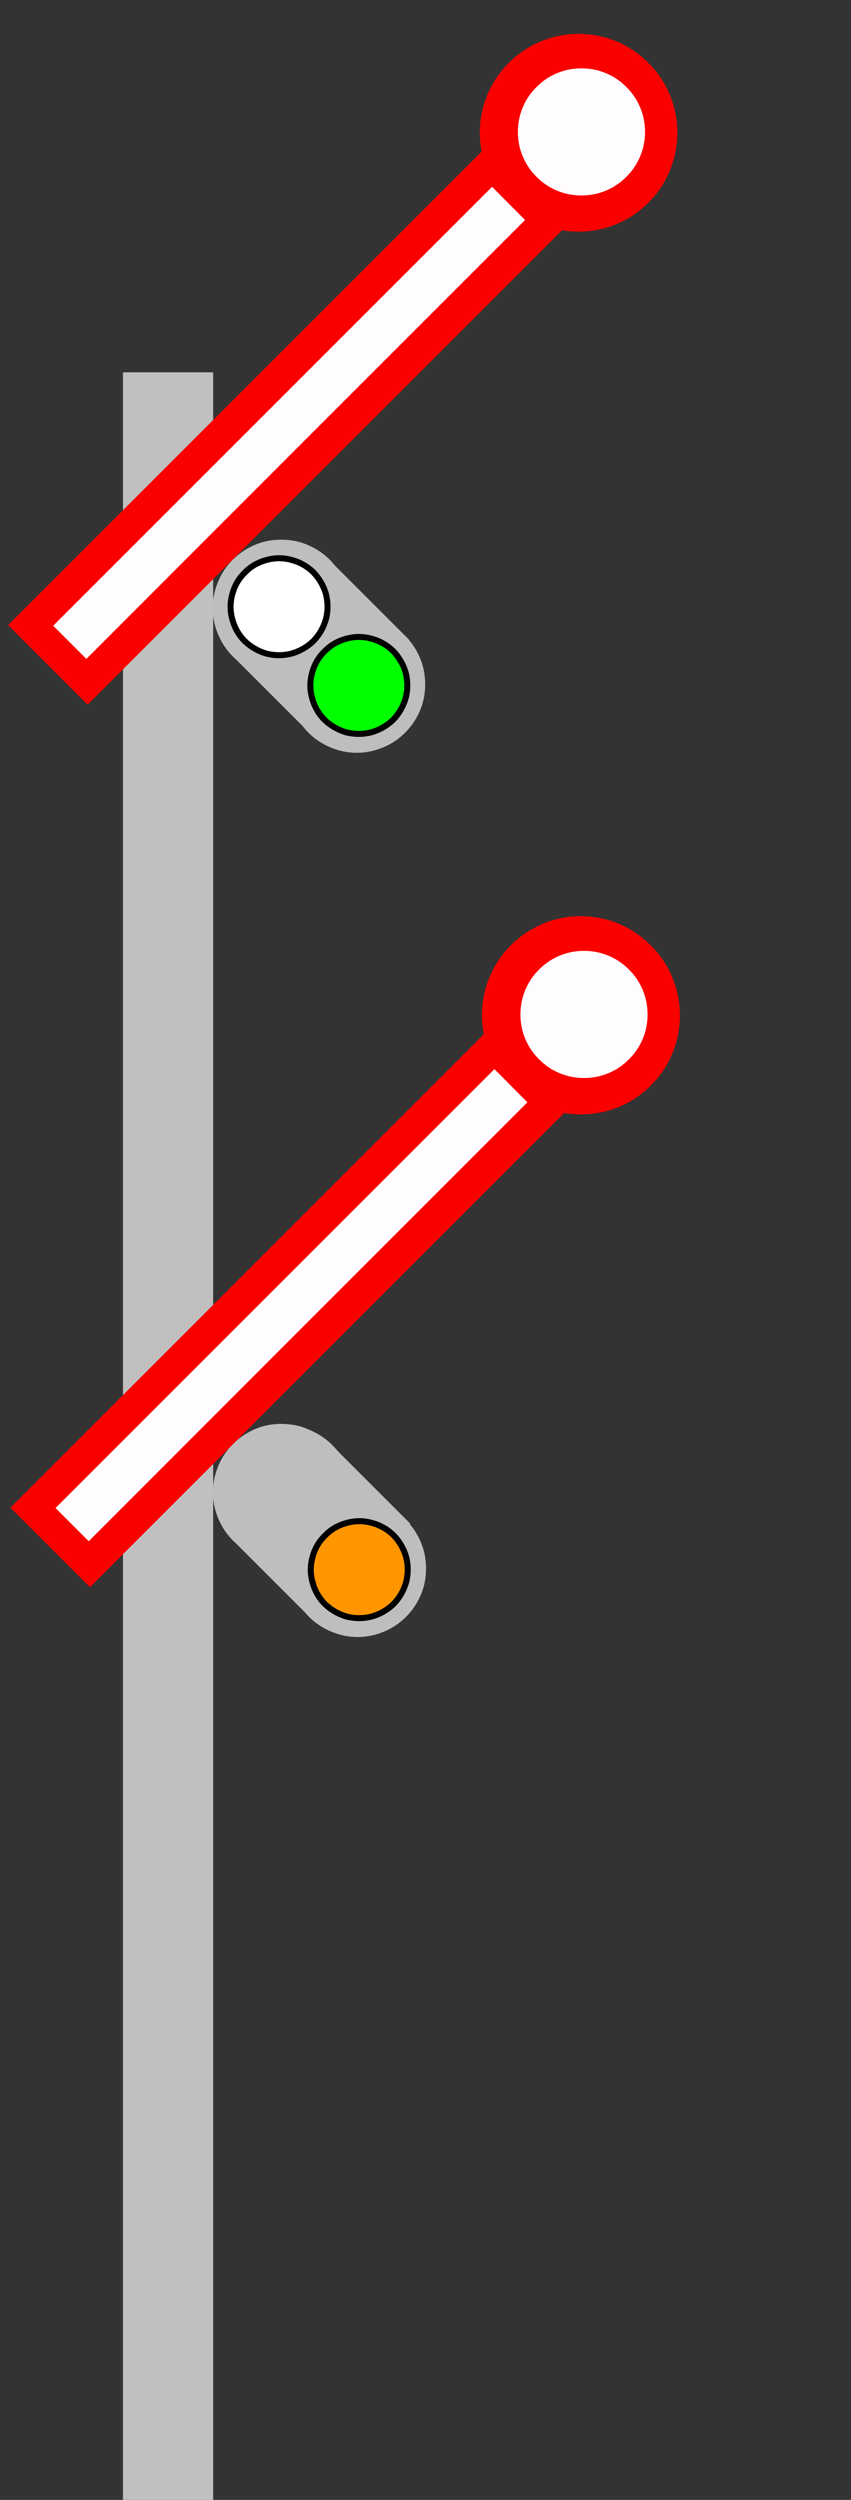 <?xml version="1.0" encoding="UTF-8"?>
<!DOCTYPE svg PUBLIC "-//W3C//DTD SVG 1.1//EN" "http://www.w3.org/Graphics/SVG/1.1/DTD/svg11.dtd">
<svg version="1.2" width="40mm" height="117.5mm" viewBox="0 0 4000 11750" preserveAspectRatio="xMidYMid" fill-rule="evenodd" stroke-width="28.222" stroke-linejoin="round" xmlns="http://www.w3.org/2000/svg" xmlns:ooo="http://xml.openoffice.org/svg/export" xmlns:xlink="http://www.w3.org/1999/xlink" xmlns:presentation="http://sun.com/xmlns/staroffice/presentation" xmlns:smil="http://www.w3.org/2001/SMIL20/" xmlns:anim="urn:oasis:names:tc:opendocument:xmlns:animation:1.0" xmlns:svg="urn:oasis:names:tc:opendocument:xmlns:svg-compatible:1.0" xml:space="preserve">
 <rect x="0" y="0" width="4000" height="11750" fill="#333333" stroke="none"/>
 <defs class="ClipPathGroup">
  <clipPath id="presentation_clip_path" clipPathUnits="userSpaceOnUse">
   <rect x="0" y="0" width="4000" height="11750"/>
  </clipPath>
  <clipPath id="presentation_clip_path_shrink" clipPathUnits="userSpaceOnUse">
   <rect x="4" y="11" width="3992" height="11727"/>
  </clipPath>
 </defs>
 <defs class="TextShapeIndex">
  <g ooo:slide="id1" ooo:id-list="id3 id4 id5 id6 id7 id8 id9 id10 id11 id12 id13 id14 id15 id16 id17 id18 id19 id20 id21 id22 id23 id24 id25 id26 id27"/>
 </defs>
 <defs class="EmbeddedBulletChars">
  <g id="bullet-char-template-57356" transform="scale(0,-0)">
   <path d="M 580,1141 L 1163,571 580,0 -4,571 580,1141 Z"/>
  </g>
  <g id="bullet-char-template-57354" transform="scale(0,-0)">
   <path d="M 8,1128 L 1137,1128 1137,0 8,0 8,1128 Z"/>
  </g>
  <g id="bullet-char-template-10146" transform="scale(0,-0)">
   <path d="M 174,0 L 602,739 174,1481 1456,739 174,0 Z M 1358,739 L 309,1346 659,739 1358,739 Z"/>
  </g>
  <g id="bullet-char-template-10132" transform="scale(0,-0)">
   <path d="M 2015,739 L 1276,0 717,0 1260,543 174,543 174,936 1260,936 717,1481 1274,1481 2015,739 Z"/>
  </g>
  <g id="bullet-char-template-10007" transform="scale(0,-0)">
   <path d="M 0,-2 C -7,14 -16,27 -25,37 L 356,567 C 262,823 215,952 215,954 215,979 228,992 255,992 264,992 276,990 289,987 310,991 331,999 354,1012 L 381,999 492,748 772,1049 836,1024 860,1049 C 881,1039 901,1025 922,1006 886,937 835,863 770,784 769,783 710,716 594,584 L 774,223 C 774,196 753,168 711,139 L 727,119 C 717,90 699,76 672,76 641,76 570,178 457,381 L 164,-76 C 142,-110 111,-127 72,-127 30,-127 9,-110 8,-76 1,-67 -2,-52 -2,-32 -2,-23 -1,-13 0,-2 Z"/>
  </g>
  <g id="bullet-char-template-10004" transform="scale(0,-0)">
   <path d="M 285,-33 C 182,-33 111,30 74,156 52,228 41,333 41,471 41,549 55,616 82,672 116,743 169,778 240,778 293,778 328,747 346,684 L 369,508 C 377,444 397,411 428,410 L 1163,1116 C 1174,1127 1196,1133 1229,1133 1271,1133 1292,1118 1292,1087 L 1292,965 C 1292,929 1282,901 1262,881 L 442,47 C 390,-6 338,-33 285,-33 Z"/>
  </g>
  <g id="bullet-char-template-9679" transform="scale(0,-0)">
   <path d="M 813,0 C 632,0 489,54 383,161 276,268 223,411 223,592 223,773 276,916 383,1023 489,1130 632,1184 813,1184 992,1184 1136,1130 1245,1023 1353,916 1407,772 1407,592 1407,412 1353,268 1245,161 1136,54 992,0 813,0 Z"/>
  </g>
  <g id="bullet-char-template-8226" transform="scale(0,-0)">
   <path d="M 346,457 C 273,457 209,483 155,535 101,586 74,649 74,723 74,796 101,859 155,911 209,963 273,989 346,989 419,989 480,963 531,910 582,859 608,796 608,723 608,648 583,586 532,535 482,483 420,457 346,457 Z"/>
  </g>
  <g id="bullet-char-template-8211" transform="scale(0,-0)">
   <path d="M -4,459 L 1135,459 1135,606 -4,606 -4,459 Z"/>
  </g>
  <g id="bullet-char-template-61548" transform="scale(0,-0)">
   <path d="M 173,740 C 173,903 231,1043 346,1159 462,1274 601,1332 765,1332 928,1332 1067,1274 1183,1159 1299,1043 1357,903 1357,740 1357,577 1299,437 1183,322 1067,206 928,148 765,148 601,148 462,206 346,322 231,437 173,577 173,740 Z"/>
  </g>
 </defs>
 <g>
  <g id="id2" class="Master_Slide">
   <g id="bg-id2" class="Background"/>
   <g id="bo-id2" class="BackgroundObjects"/>
  </g>
 </g>
 <g class="SlideGroup">
  <g>
   <g id="container-id1">
    <g id="id1" class="Slide" clip-path="url(#presentation_clip_path)">
     <g class="Page">
      <g class="com.sun.star.drawing.CustomShape">
       <g id="id3">
        <rect class="BoundingBox" stroke="none" fill="none" x="1094" y="2631" width="830" height="829"/>
        <path fill="rgb(190,190,190)" stroke="none" d="M 1735,2819 L 1922,3006 1469,3459 1095,3085 1548,2632 1735,2819 Z"/>
       </g>
      </g>
      <g class="com.sun.star.drawing.CustomShape">
       <g id="id4">
        <rect class="BoundingBox" stroke="none" fill="none" x="578" y="1750" width="425" height="10001"/>
        <path fill="rgb(192,192,192)" stroke="none" d="M 790,11750 L 578,11750 578,1750 1002,1750 1002,11750 790,11750 Z"/>
       </g>
      </g>
      <g class="com.sun.star.drawing.CustomShape">
       <g id="id5">
        <rect class="BoundingBox" stroke="none" fill="none" x="38" y="176" width="3137" height="3138"/>
        <path fill="rgb(250,1,0)" stroke="none" d="M 1793,1931 L 412,3312 38,2938 2799,177 3173,551 1793,1931 Z"/>
       </g>
      </g>
      <g class="com.sun.star.drawing.CustomShape">
       <g id="id6">
        <rect class="BoundingBox" stroke="none" fill="none" x="2255" y="159" width="931" height="931"/>
        <path fill="rgb(250,1,0)" stroke="none" d="M 3048,296 C 3106,353 3147,425 3168,504 3189,583 3189,665 3168,744 3147,823 3106,895 3048,952 2991,1010 2919,1052 2840,1073 2761,1094 2678,1094 2599,1073 2521,1052 2449,1010 2391,952 2334,895 2292,823 2271,744 2250,665 2250,583 2271,504 2292,425 2334,353 2391,296 2449,238 2521,196 2599,175 2678,154 2761,154 2840,175 2919,196 2991,238 3048,296 L 3048,296 Z"/>
       </g>
      </g>
      <g class="com.sun.star.drawing.CustomShape">
       <g id="id7">
        <rect class="BoundingBox" stroke="none" fill="none" x="250" y="878" width="2220" height="2220"/>
        <path fill="rgb(255,252,255)" stroke="none" d="M 1437,2065 L 406,3097 250,2941 2313,878 2468,1034 1437,2065 Z"/>
       </g>
      </g>
      <g class="com.sun.star.drawing.CustomShape">
       <g id="id8">
        <rect class="BoundingBox" stroke="none" fill="none" x="2434" y="321" width="600" height="600"/>
        <path fill="rgb(255,252,255)" stroke="none" d="M 2944,409 C 2982,446 3008,492 3022,543 3035,593 3035,647 3022,697 3008,748 2982,794 2944,831 2907,869 2861,895 2810,909 2760,922 2706,922 2656,909 2605,895 2559,869 2522,831 2484,794 2458,748 2444,697 2431,647 2431,593 2444,543 2458,492 2484,446 2522,409 2559,371 2605,345 2656,331 2706,318 2760,318 2810,331 2861,345 2907,371 2944,409 L 2944,409 Z"/>
       </g>
      </g>
      <g class="com.sun.star.drawing.CustomShape">
       <g id="id9">
        <rect class="BoundingBox" stroke="none" fill="none" x="1356" y="2895" width="644" height="644"/>
        <path fill="rgb(190,190,190)" stroke="none" d="M 1450,2990 C 1490,2950 1540,2921 1594,2906 1649,2892 1706,2892 1761,2906 1815,2921 1865,2949 1905,2989 1945,3029 1973,3079 1988,3133 2002,3188 2002,3245 1988,3300 1973,3354 1944,3404 1904,3444 1864,3484 1815,3512 1760,3527 1706,3542 1648,3542 1594,3527 1540,3512 1490,3484 1450,3444 1410,3404 1382,3354 1367,3300 1352,3246 1352,3188 1367,3134 1382,3079 1410,3030 1450,2990 L 1450,2990 Z"/>
       </g>
      </g>
      <g class="com.sun.star.drawing.CustomShape">
       <g id="id10">
        <rect class="BoundingBox" stroke="none" fill="none" x="1000" y="2536" width="644" height="644"/>
        <path fill="rgb(190,190,190)" stroke="none" d="M 1094,2631 C 1134,2591 1184,2562 1238,2547 1293,2533 1350,2533 1405,2547 1459,2562 1509,2590 1549,2630 1589,2670 1617,2720 1632,2774 1646,2829 1646,2886 1632,2941 1617,2995 1588,3045 1548,3085 1508,3125 1459,3153 1404,3168 1350,3183 1292,3183 1238,3168 1184,3153 1134,3125 1094,3085 1054,3045 1026,2995 1011,2941 996,2887 996,2829 1011,2775 1026,2720 1054,2671 1094,2631 L 1094,2631 Z"/>
       </g>
      </g>
      <g class="com.sun.star.drawing.CustomShape">
       <g id="id11">
        <rect class="BoundingBox" stroke="none" fill="none" x="1083" y="2623" width="458" height="458"/>
        <path fill="rgb(255,255,255)" stroke="none" d="M 1151,2691 C 1179,2662 1214,2642 1253,2632 1292,2621 1332,2621 1371,2632 1409,2642 1445,2662 1473,2690 1501,2719 1521,2754 1532,2792 1542,2831 1542,2872 1532,2910 1521,2949 1501,2984 1473,3013 1444,3041 1409,3061 1370,3072 1332,3082 1291,3082 1252,3072 1214,3061 1179,3041 1150,3013 1122,2985 1102,2949 1092,2911 1081,2872 1081,2832 1092,2793 1102,2754 1122,2719 1151,2691 L 1151,2691 Z"/>
        <path fill="none" stroke="rgb(0,0,0)" d="M 1151,2691 C 1179,2662 1214,2642 1253,2632 1292,2621 1332,2621 1371,2632 1409,2642 1445,2662 1473,2690 1501,2719 1521,2754 1532,2792 1542,2831 1542,2872 1532,2910 1521,2949 1501,2984 1473,3013 1444,3041 1409,3061 1370,3072 1332,3082 1291,3082 1252,3072 1214,3061 1179,3041 1150,3013 1122,2985 1102,2949 1092,2911 1081,2872 1081,2832 1092,2793 1102,2754 1122,2719 1151,2691 L 1151,2691 Z"/>
       </g>
      </g>
      <g class="com.sun.star.drawing.CustomShape">
       <g id="id12">
        <rect class="BoundingBox" stroke="none" fill="none" x="1458" y="2993" width="458" height="458"/>
        <path fill="rgb(0,255,0)" stroke="none" d="M 1526,3061 C 1554,3032 1589,3012 1628,3002 1667,2991 1707,2991 1746,3002 1784,3012 1820,3032 1848,3060 1876,3089 1896,3124 1907,3162 1917,3201 1917,3242 1907,3280 1896,3319 1876,3354 1848,3383 1819,3411 1784,3431 1745,3442 1707,3452 1666,3452 1627,3442 1589,3431 1554,3411 1525,3383 1497,3355 1477,3319 1467,3281 1456,3242 1456,3202 1467,3163 1477,3124 1497,3089 1526,3061 L 1526,3061 Z"/>
        <path fill="none" stroke="rgb(0,0,0)" d="M 1526,3061 C 1554,3032 1589,3012 1628,3002 1667,2991 1707,2991 1746,3002 1784,3012 1820,3032 1848,3060 1876,3089 1896,3124 1907,3162 1917,3201 1917,3242 1907,3280 1896,3319 1876,3354 1848,3383 1819,3411 1784,3431 1745,3442 1707,3452 1666,3452 1627,3442 1589,3431 1554,3411 1525,3383 1497,3355 1477,3319 1467,3281 1456,3242 1456,3202 1467,3163 1477,3124 1497,3089 1526,3061 L 1526,3061 Z"/>
       </g>
      </g>
      <g class="com.sun.star.drawing.CustomShape">
       <g id="id13">
        <rect class="BoundingBox" stroke="none" fill="none" x="1098" y="6787" width="831" height="830"/>
        <path fill="rgb(190,190,190)" stroke="none" d="M 1741,6974 L 1928,7161 1473,7616 1099,7242 1554,6787 1741,6974 Z"/>
       </g>
      </g>
      <g class="com.sun.star.drawing.CustomShape">
       <g id="id14">
        <rect class="BoundingBox" stroke="none" fill="none" x="1360" y="7051" width="644" height="644"/>
        <path fill="rgb(190,190,190)" stroke="none" d="M 1454,7146 C 1494,7106 1544,7077 1598,7062 1653,7048 1710,7048 1765,7062 1819,7077 1869,7105 1909,7145 1949,7185 1977,7235 1992,7289 2006,7344 2006,7401 1992,7456 1977,7510 1948,7560 1908,7600 1868,7640 1819,7668 1764,7683 1710,7698 1652,7698 1598,7683 1544,7668 1494,7640 1454,7600 1414,7560 1386,7510 1371,7456 1356,7402 1356,7344 1371,7290 1386,7235 1414,7186 1454,7146 L 1454,7146 Z"/>
       </g>
      </g>
      <g class="com.sun.star.drawing.CustomShape">
       <g id="id15">
        <rect class="BoundingBox" stroke="none" fill="none" x="1013" y="6697" width="644" height="644"/>
        <path fill="rgb(190,190,190)" stroke="none" d="M 1108,6792 C 1148,6752 1197,6724 1252,6709 1306,6694 1364,6694 1418,6709 1473,6724 1522,6752 1562,6792 1602,6832 1630,6881 1645,6936 1660,6990 1660,7048 1645,7102 1630,7157 1602,7206 1562,7246 1522,7286 1473,7314 1418,7329 1364,7344 1306,7344 1252,7329 1197,7314 1148,7286 1108,7246 1068,7206 1040,7157 1025,7102 1010,7048 1010,6990 1025,6936 1040,6881 1068,6832 1108,6792 L 1108,6792 Z"/>
       </g>
      </g>
      <g class="com.sun.star.drawing.CustomShape">
       <g id="id16">
        <rect class="BoundingBox" stroke="none" fill="none" x="1462" y="7150" width="458" height="458"/>
        <path fill="rgb(255,255,255)" stroke="none" d="M 1530,7218 C 1558,7189 1593,7169 1632,7159 1671,7148 1711,7148 1750,7159 1788,7169 1824,7189 1852,7217 1880,7246 1900,7281 1911,7319 1921,7358 1921,7399 1911,7437 1900,7476 1880,7511 1852,7540 1823,7568 1788,7588 1749,7599 1711,7609 1670,7609 1631,7599 1593,7588 1558,7568 1529,7540 1501,7512 1481,7476 1471,7438 1460,7399 1460,7359 1471,7320 1481,7281 1501,7246 1530,7218 L 1530,7218 Z"/>
        <path fill="none" stroke="rgb(0,0,0)" d="M 1530,7218 C 1558,7189 1593,7169 1632,7159 1671,7148 1711,7148 1750,7159 1788,7169 1824,7189 1852,7217 1880,7246 1900,7281 1911,7319 1921,7358 1921,7399 1911,7437 1900,7476 1880,7511 1852,7540 1823,7568 1788,7588 1749,7599 1711,7609 1670,7609 1631,7599 1593,7588 1558,7568 1529,7540 1501,7512 1481,7476 1471,7438 1460,7399 1460,7359 1471,7320 1481,7281 1501,7246 1530,7218 Z"/>
       </g>
      </g>
      <g class="com.sun.star.drawing.CustomShape">
       <g id="id17">
        <rect class="BoundingBox" stroke="none" fill="none" x="1095" y="6787" width="830" height="829"/>
        <path fill="rgb(190,190,190)" stroke="none" d="M 1736,6975 L 1923,7162 1470,7615 1096,7241 1549,6788 1736,6975 Z"/>
       </g>
      </g>
      <g class="com.sun.star.drawing.CustomShape">
       <g id="id18">
        <rect class="BoundingBox" stroke="none" fill="none" x="1358" y="7050" width="644" height="644"/>
        <path fill="rgb(190,190,190)" stroke="none" d="M 1452,7145 C 1492,7105 1542,7076 1596,7061 1651,7047 1708,7047 1763,7061 1817,7076 1867,7104 1907,7144 1947,7184 1975,7234 1990,7288 2004,7343 2004,7400 1990,7455 1975,7509 1946,7559 1906,7599 1866,7639 1817,7667 1762,7682 1708,7697 1650,7697 1596,7682 1542,7667 1492,7639 1452,7599 1412,7559 1384,7509 1369,7455 1354,7401 1354,7343 1369,7289 1384,7234 1412,7185 1452,7145 L 1452,7145 Z"/>
       </g>
      </g>
      <g class="com.sun.star.drawing.CustomShape">
       <g id="id19">
        <rect class="BoundingBox" stroke="none" fill="none" x="1001" y="6692" width="644" height="644"/>
        <path fill="rgb(190,190,190)" stroke="none" d="M 1095,6787 C 1135,6747 1185,6718 1239,6703 1294,6689 1351,6689 1406,6703 1460,6718 1510,6746 1550,6786 1590,6826 1618,6876 1633,6930 1647,6985 1647,7042 1633,7097 1618,7151 1589,7201 1549,7241 1509,7281 1460,7309 1405,7324 1351,7339 1293,7339 1239,7324 1185,7309 1135,7281 1095,7241 1055,7201 1027,7151 1012,7097 997,7043 997,6985 1012,6931 1027,6876 1055,6827 1095,6787 L 1095,6787 Z"/>
       </g>
      </g>
      <g class="com.sun.star.drawing.CustomShape">
       <g id="id20">
        <rect class="BoundingBox" stroke="none" fill="none" x="1460" y="7149" width="458" height="458"/>
        <path fill="rgb(255,150,0)" stroke="none" d="M 1528,7217 C 1556,7188 1591,7168 1630,7158 1669,7147 1709,7147 1748,7158 1786,7168 1822,7188 1850,7216 1878,7245 1898,7280 1909,7318 1919,7357 1919,7398 1909,7436 1898,7475 1878,7510 1850,7539 1821,7567 1786,7587 1747,7598 1709,7608 1668,7608 1629,7598 1591,7587 1556,7567 1527,7539 1499,7511 1479,7475 1469,7437 1458,7398 1458,7358 1469,7319 1479,7280 1499,7245 1528,7217 L 1528,7217 Z"/>
        <path fill="none" stroke="rgb(0,0,0)" d="M 1528,7217 C 1556,7188 1591,7168 1630,7158 1669,7147 1709,7147 1748,7158 1786,7168 1822,7188 1850,7216 1878,7245 1898,7280 1909,7318 1919,7357 1919,7398 1909,7436 1898,7475 1878,7510 1850,7539 1821,7567 1786,7587 1747,7598 1709,7608 1668,7608 1629,7598 1591,7587 1556,7567 1527,7539 1499,7511 1479,7475 1469,7437 1458,7398 1458,7358 1469,7319 1479,7280 1499,7245 1528,7217 Z"/>
       </g>
      </g>
      <g class="com.sun.star.drawing.CustomShape">
       <g id="id21">
        <rect class="BoundingBox" stroke="none" fill="none" x="2267" y="4308" width="931" height="931"/>
        <path fill="rgb(250,1,0)" stroke="none" d="M 3060,4445 C 3118,4502 3159,4574 3180,4653 3201,4732 3201,4814 3180,4893 3159,4972 3118,5044 3060,5101 3003,5159 2931,5201 2852,5222 2773,5243 2690,5243 2611,5222 2533,5201 2461,5159 2403,5101 2346,5044 2304,4972 2283,4893 2262,4814 2262,4732 2283,4653 2304,4574 2346,4502 2403,4445 2461,4387 2533,4345 2611,4324 2690,4303 2773,4303 2852,4324 2931,4345 3003,4387 3060,4445 L 3060,4445 Z"/>
       </g>
      </g>
      <g class="com.sun.star.drawing.CustomShape">
       <g id="id22">
        <rect class="BoundingBox" stroke="none" fill="none" x="178" y="5027" width="2305" height="2305"/>
        <path fill="rgb(255,252,255)" stroke="none" d="M 1408,6257 L 335,7330 179,7174 2325,5028 2481,5183 1408,6257 Z"/>
        <path fill="none" stroke="rgb(19,19,19)" d="M 1408,6257 L 335,7330 179,7174 2325,5028 2481,5183 1408,6257 Z"/>
       </g>
      </g>
      <g class="com.sun.star.drawing.CustomShape">
       <g id="id23">
        <rect class="BoundingBox" stroke="none" fill="none" x="2445" y="4468" width="601" height="601"/>
        <path fill="rgb(255,252,255)" stroke="none" d="M 2956,4557 C 2994,4594 3020,4640 3034,4691 3047,4741 3047,4795 3034,4845 3020,4896 2994,4942 2956,4979 2919,5017 2873,5043 2822,5057 2772,5070 2718,5070 2668,5057 2617,5043 2571,5017 2534,4979 2496,4942 2470,4896 2456,4845 2443,4795 2443,4741 2456,4691 2470,4640 2496,4594 2534,4557 2571,4519 2617,4493 2668,4479 2718,4466 2772,4466 2822,4479 2873,4493 2919,4519 2956,4557 L 2956,4557 Z"/>
        <path fill="none" stroke="rgb(19,19,19)" d="M 2956,4557 C 2994,4594 3020,4640 3034,4691 3047,4741 3047,4795 3034,4845 3020,4896 2994,4942 2956,4979 2919,5017 2873,5043 2822,5057 2772,5070 2718,5070 2668,5057 2617,5043 2571,5017 2534,4979 2496,4942 2470,4896 2456,4845 2443,4795 2443,4741 2456,4691 2470,4640 2496,4594 2534,4557 2571,4519 2617,4493 2668,4479 2718,4466 2772,4466 2822,4479 2873,4493 2919,4519 2956,4557 Z"/>
       </g>
      </g>
      <g class="com.sun.star.drawing.CustomShape">
       <g id="id24">
        <rect class="BoundingBox" stroke="none" fill="none" x="49" y="4324" width="3137" height="3138"/>
        <path fill="rgb(250,1,0)" stroke="none" d="M 1804,6079 L 423,7460 49,7086 2810,4325 3184,4699 1804,6079 Z"/>
       </g>
      </g>
      <g class="com.sun.star.drawing.CustomShape">
       <g id="id25">
        <rect class="BoundingBox" stroke="none" fill="none" x="2265" y="4306" width="931" height="931"/>
        <path fill="rgb(250,1,0)" stroke="none" d="M 3058,4443 C 3116,4500 3157,4572 3178,4651 3199,4730 3199,4812 3178,4891 3157,4970 3116,5042 3058,5099 3001,5157 2929,5199 2850,5220 2771,5241 2688,5241 2609,5220 2531,5199 2459,5157 2401,5099 2344,5042 2302,4970 2281,4891 2260,4812 2260,4730 2281,4651 2302,4572 2344,4500 2401,4443 2459,4385 2531,4343 2609,4322 2688,4301 2771,4301 2850,4322 2929,4343 3001,4385 3058,4443 L 3058,4443 Z"/>
       </g>
      </g>
      <g class="com.sun.star.drawing.CustomShape">
       <g id="id26">
        <rect class="BoundingBox" stroke="none" fill="none" x="261" y="5025" width="2220" height="2220"/>
        <path fill="rgb(255,252,255)" stroke="none" d="M 1448,6212 L 417,7244 261,7088 2324,5025 2479,5181 1448,6212 Z"/>
       </g>
      </g>
      <g class="com.sun.star.drawing.CustomShape">
       <g id="id27">
        <rect class="BoundingBox" stroke="none" fill="none" x="2446" y="4469" width="599" height="599"/>
        <path fill="rgb(255,252,255)" stroke="none" d="M 2956,4557 C 2994,4594 3020,4640 3034,4691 3047,4741 3047,4795 3034,4845 3020,4896 2994,4942 2956,4979 2919,5017 2873,5043 2822,5057 2772,5070 2718,5070 2668,5057 2617,5043 2571,5017 2534,4979 2496,4942 2470,4896 2456,4845 2443,4795 2443,4741 2456,4691 2470,4640 2496,4594 2534,4557 2571,4519 2617,4493 2668,4479 2718,4466 2772,4466 2822,4479 2873,4493 2919,4519 2956,4557 L 2956,4557 Z"/>
       </g>
      </g>
     </g>
    </g>
   </g>
  </g>
 </g>
</svg>